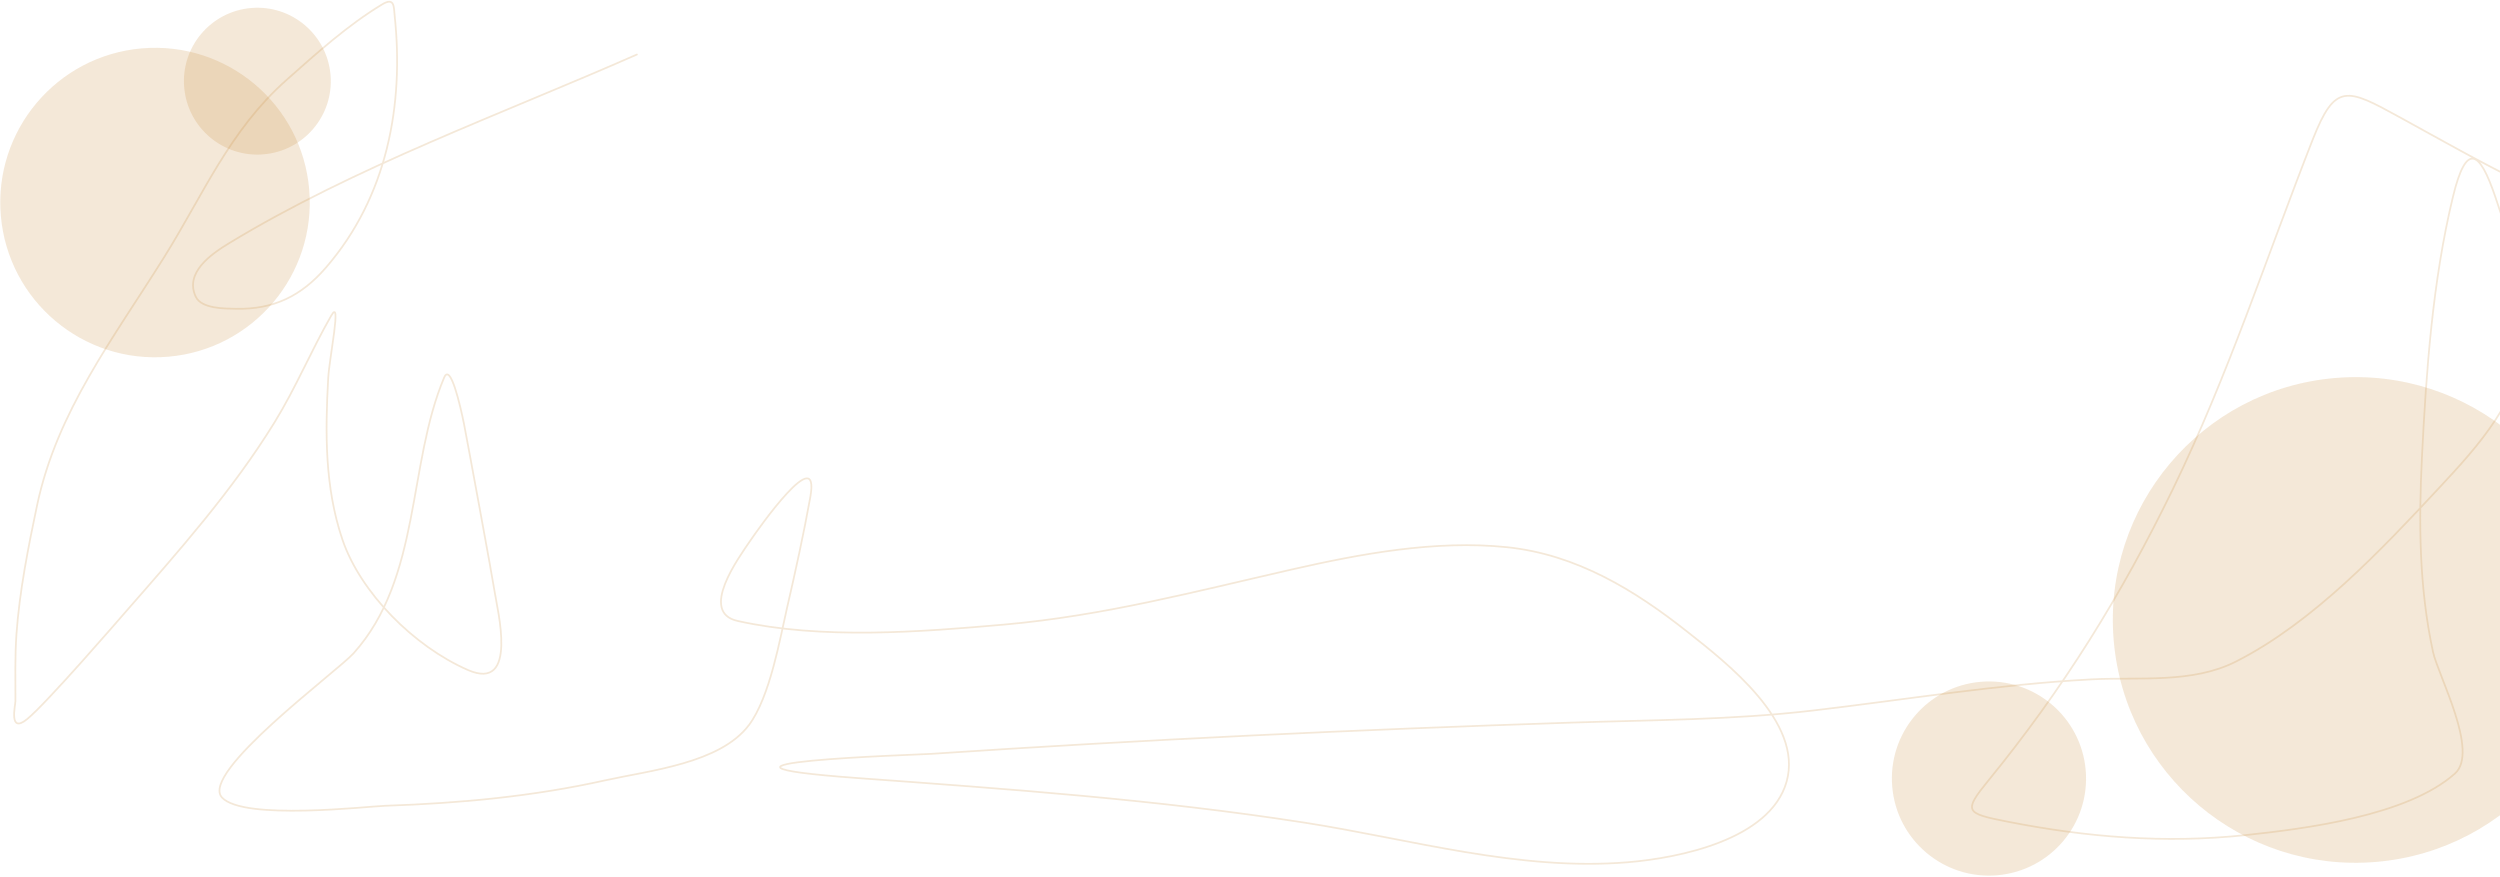 <svg width="1420" height="498" viewBox="0 0 1420 498" fill="none" xmlns="http://www.w3.org/2000/svg">
<path opacity="0.2" d="M361.756 30.966C285.319 64.649 201.21 94.889 129.938 138.258C119.939 144.342 104.706 154.923 111.205 168.562C114.513 175.507 128.027 175.257 134.035 175.387C155.41 175.851 171.127 168.119 184.964 152.181C220.056 111.764 229.484 59.424 224.187 9.126C223.649 4.013 224.22 -1.803 217.162 2.437C197.583 14.199 179.494 30.566 162.719 45.435C130.382 74.101 115.481 110.473 93.35 145.902C64.533 192.034 32.337 233.63 21.053 287.047C16.048 310.742 11.037 336.069 9.345 360.213C8.458 372.87 8.76 385.624 8.76 398.297C8.76 400.48 4.727 417.238 15.492 408.399C26.806 399.107 68.237 351.113 70.666 348.337C101.1 313.541 131.928 278.886 155.988 239.816C168.06 220.21 176.771 199.081 188.185 179.209C194.18 168.77 187.098 202.874 186.428 214.7C184.69 245.439 184.424 276.737 194.478 306.431C204.666 336.524 234.965 367.092 265.751 380.551C294.726 393.22 282.338 345.84 280.971 336.188C280.115 330.154 264.809 246.91 263.409 240.09C261.549 231.027 255.91 205.842 252.286 214.428C231.436 263.814 239.287 328.319 200.77 371.133C191.568 381.364 113.04 439.101 126.132 453.036C138.476 466.173 208.342 458.037 218.918 457.676C261.502 456.227 302.427 452.422 343.902 443.207C368.902 437.653 409.049 433.642 425.418 411.811C437.361 395.882 443.101 362.377 446.932 345.744C451.738 324.872 456.448 303.521 460.249 282.406C466.06 250.133 430.615 300.54 426.15 307.113C419.476 316.934 396.895 347.787 418.979 352.705C466.695 363.334 522.494 359.001 570.451 354.753C626.918 349.751 678.944 335.955 733.631 323.494C772.684 314.594 815.311 306.626 855.833 310.798C895.552 314.889 928.687 335.351 958.424 358.848C980.684 376.435 1024.38 410.172 1014.77 444.027C1005.4 477.053 953.51 487.357 924.618 489.755C862.605 494.9 801.192 476.636 740.803 467.231C656.686 454.131 572.517 448.159 487.616 441.979C370.008 433.417 521.754 428.669 528.888 428.192C649.9 420.094 771.176 414.429 892.42 410.446C938.331 408.938 983.787 408.95 1029.4 403.621C1082.35 397.437 1134.68 388.678 1188.05 385.875C1215.06 384.457 1245.15 388.375 1270 375.775C1314.11 353.411 1352.98 311.895 1385.32 277.218C1408.02 252.896 1432.52 225.99 1433.77 192.177C1434.76 165.578 1425.75 136.563 1417.23 111.503C1408.54 85.927 1400.92 79.987 1393.24 111.913C1381.67 159.916 1378.11 210.744 1375.66 259.746C1373.82 296.88 1374.05 333.772 1381.96 370.315C1384.87 383.754 1408.29 427.02 1394.4 439.385C1367.36 463.454 1309.46 470.707 1275.56 474.329C1229.76 479.225 1184.99 475.533 1140.19 466.685C1116.34 461.975 1114.93 461.065 1129.51 443.207C1172.09 391.045 1204.96 337.975 1234.15 277.902C1265.75 212.86 1287.42 146.018 1313.62 79.288C1326.38 46.795 1333.06 50.137 1362.79 66.457C1408.86 91.745 1454.88 118.822 1506.8 132.798C1547.24 143.682 1570.48 133.128 1605.15 116.964" stroke="#C98E3F" stroke-linecap="round"/>
<path opacity="0.2" d="M175.622 107.573C171.493 59.208 128.939 23.347 80.573 27.476C32.208 31.604 -3.653 74.159 0.475 122.524C4.604 170.89 47.159 206.751 95.524 202.622C143.89 198.493 179.75 155.939 175.622 107.573Z" fill="#C98E3F"/>
<path opacity="0.2" d="M1475.43 340.405C1468.95 264.508 1402.18 208.234 1326.28 214.712C1250.38 221.191 1194.11 287.97 1200.59 363.866C1207.07 439.763 1273.84 496.037 1349.74 489.558C1425.64 483.079 1481.91 416.301 1475.43 340.405Z" fill="#C98E3F"/>
<path opacity="0.2" d="M187.742 42.559C185.783 19.606 165.588 2.588 142.635 4.547C119.683 6.507 102.665 26.702 104.624 49.654C106.584 72.606 126.778 89.624 149.731 87.665C172.683 85.706 189.701 65.511 187.742 42.559Z" fill="#C98E3F"/>
<path opacity="0.2" d="M1184.68 437.518C1182.09 407.173 1155.39 384.674 1125.04 387.265C1094.7 389.855 1072.2 416.554 1074.79 446.898C1077.38 477.242 1104.08 499.741 1134.42 497.151C1164.77 494.56 1187.27 467.862 1184.68 437.518Z" fill="#C98E3F"/>
</svg>
